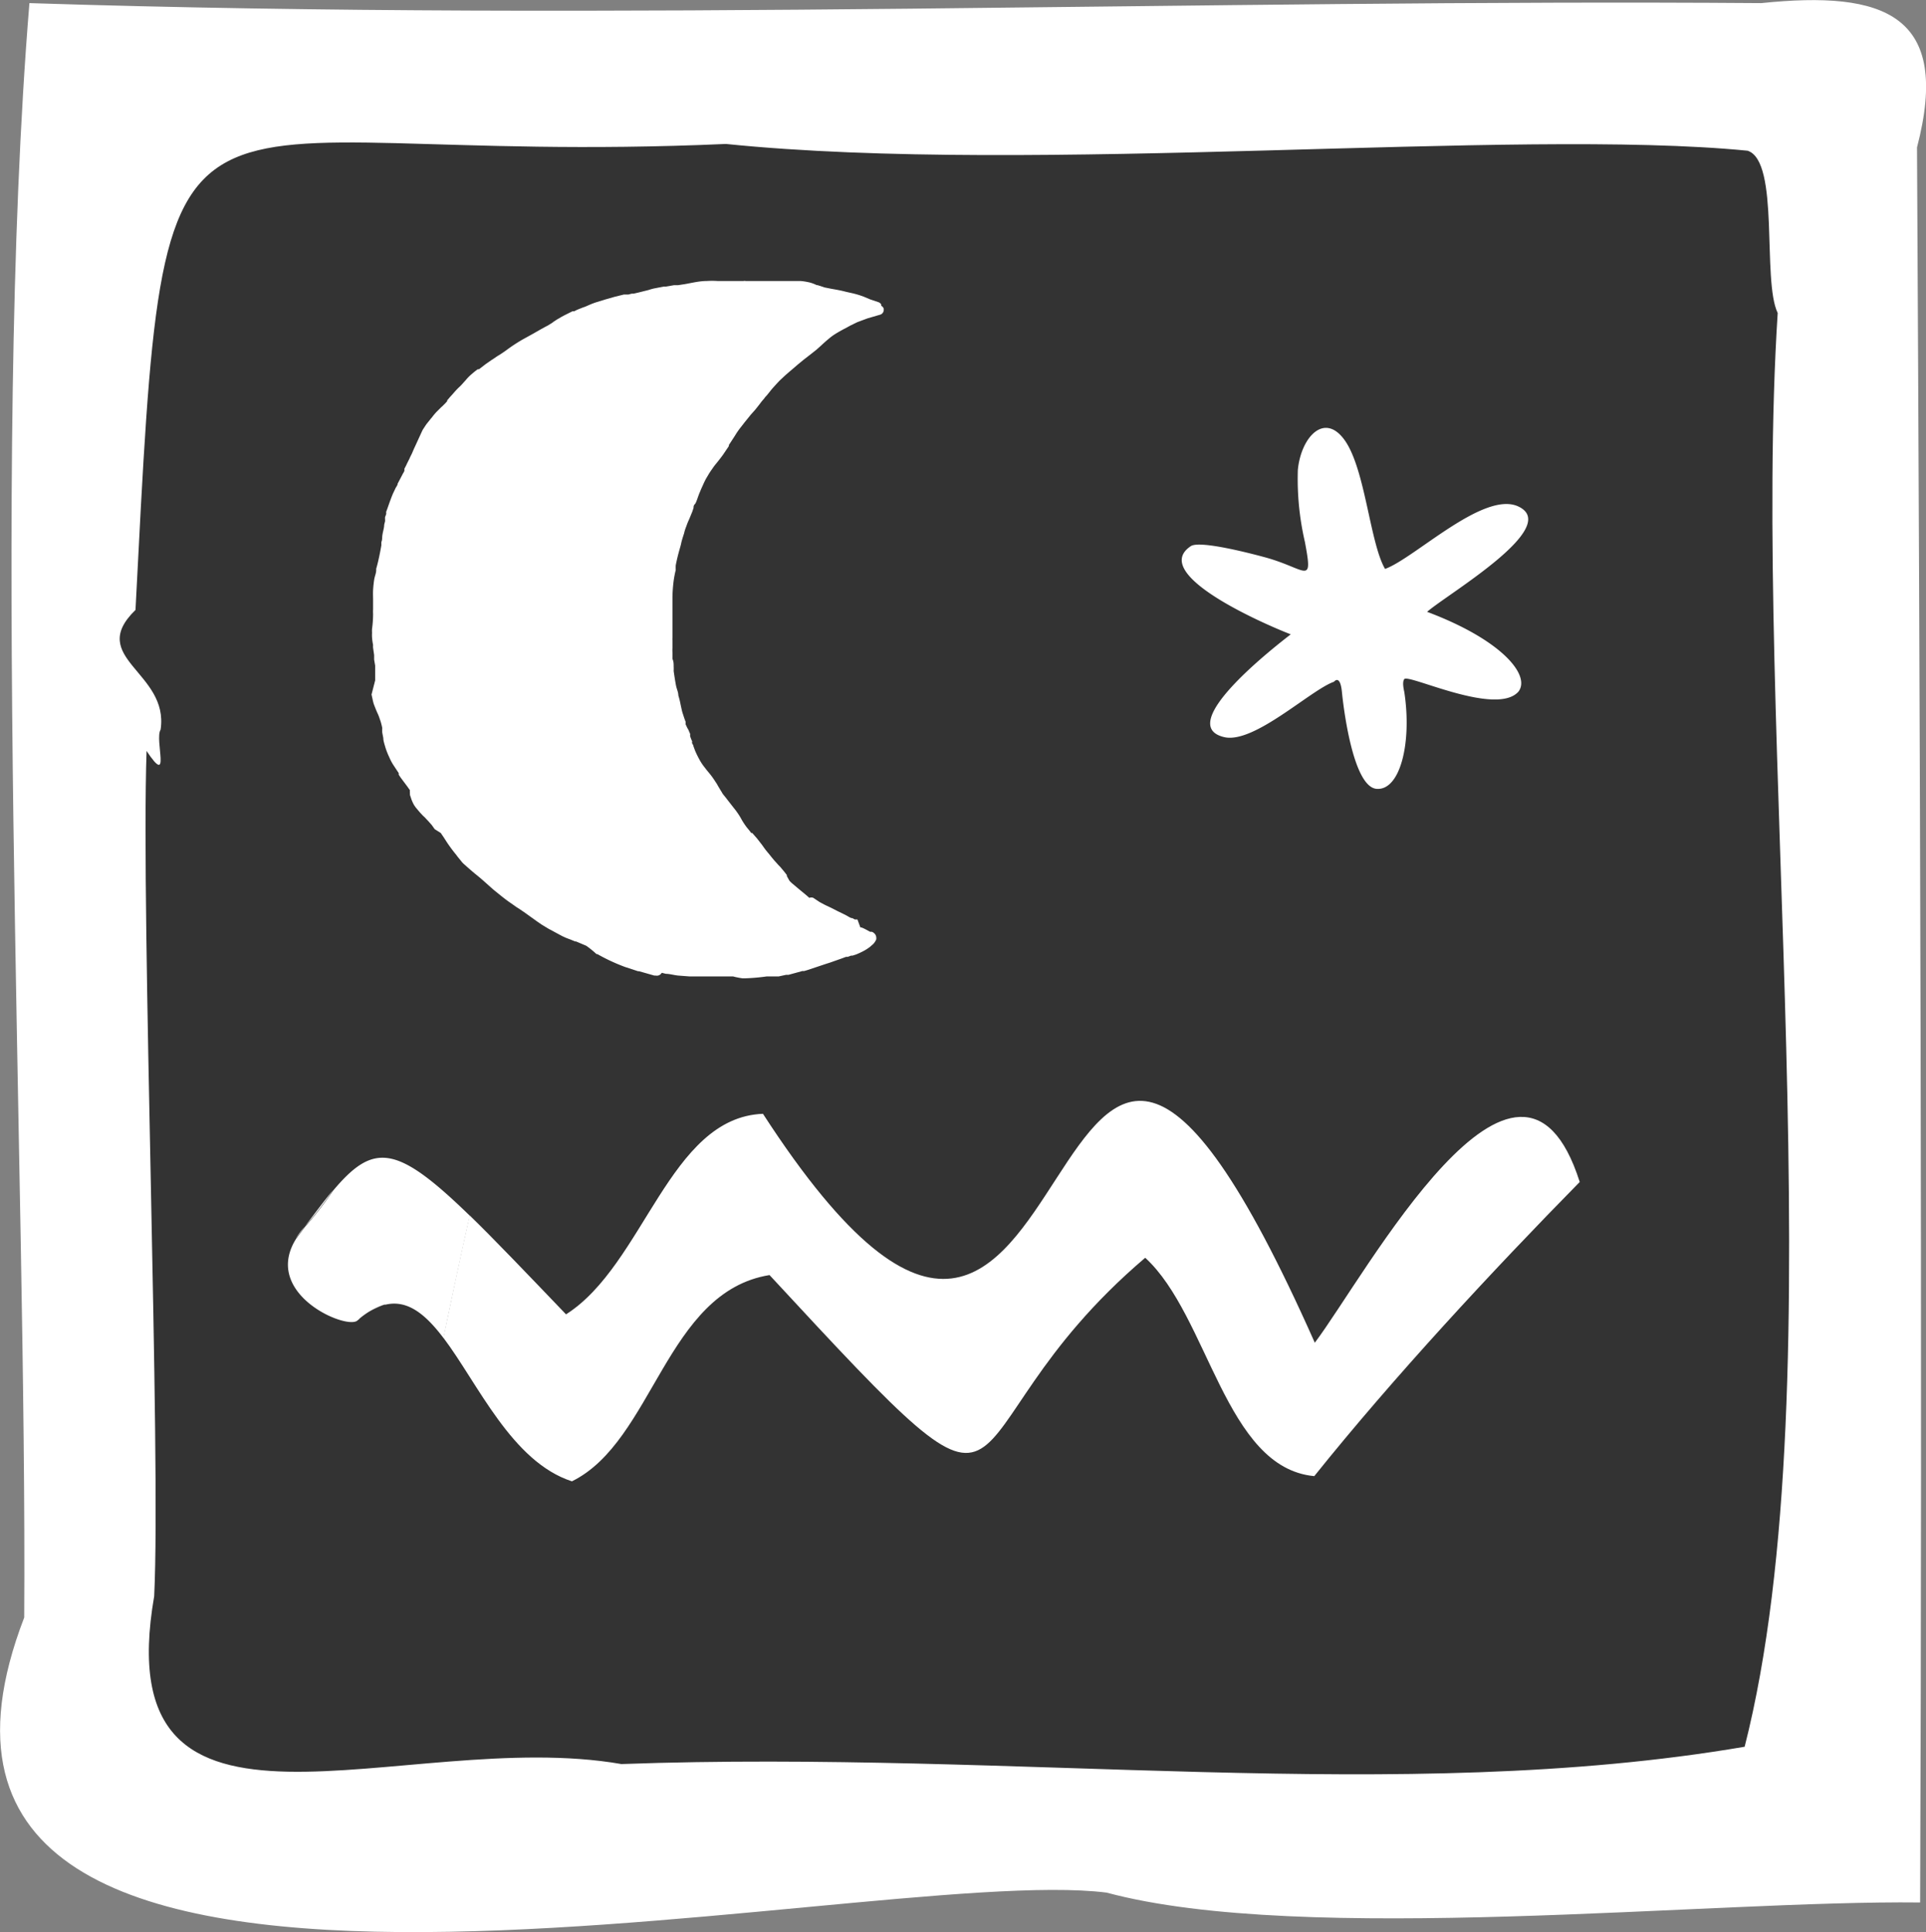 <svg id="Calque_1" data-name="Calque 1" xmlns="http://www.w3.org/2000/svg" viewBox="0 0 111.3 111.66"><rect x="0" y="0" width="111.3" height="111.66" fill="#808080" stroke="none"/><rect x="6.02" y="4.57" width="100.1" height="100.1" fill="#333"/><path d="M112.49,110.81c.13-32.43,0-68-.18-101.43,2-7.67-1.87-9.08-9-8.34-32-.24-66,1.1-100.08,0C1,28.19,3.09,68.57,2.93,94.34c-11.2,29.08,48.22,14.1,62.55,15.9C76.86,113.3,100.39,110.67,112.49,110.81ZM10,44.26c1.44,2.16.45-.66.81-1.23.51-3.33-4.31-4.14-1.45-6.92,1.78-34.66,1-25.46,34.12-26.93C61.31,11,89,8.24,102.52,9.57c1.88.61.82,7.48,1.74,9.38-1.54,23.94,3.49,61.64-1.91,82.86-19.94,3.4-41.92.17-64.91,1-12.57-2.19-29.83,6.6-27-9.7C10.84,84.92,9.67,54,10,44.26Z" transform="translate(-1.53 -0.86)" fill="#fff"/><path d="M44.44,57.4h.14a11.6,11.6,0,0,0,1.26-.11H46l.23,0h.1l.2,0,.42-.09.14,0,.55-.15.25-.07h0l.11,0,.17-.05.66-.22.45-.15.22-.07.34-.12.34-.12.24-.09.1,0,.19-.07.08,0,.19-.06a4.3,4.3,0,0,0,.53-.25,2.77,2.77,0,0,0,.31-.21h0l.18-.16a.87.87,0,0,0,.17-.27s0-.06,0-.09v0a.41.41,0,0,0-.05-.17.34.34,0,0,0-.08-.09.35.35,0,0,0-.13-.08l-.1,0h0l-.24-.13a2.06,2.06,0,0,0-.26-.12h0l-.06,0L51.08,54,50.93,54l-.15-.08-.05,0-.13-.06,0,0a3.07,3.07,0,0,0-.31-.17l-.37-.18-.33-.17-.34-.16-.1-.05-.26-.14-.36-.24a.31.31,0,0,0-.23,0h0c-.21-.19-.44-.37-.63-.53s-.26-.22-.38-.32l0,0a1.85,1.85,0,0,1-.14-.14L47,51.49l0-.06-.14-.18-.09-.11-.06-.07,0,0-.1-.12-.1-.1-.16-.18c-.07-.07-.13-.15-.19-.22s-.18-.23-.27-.33l-.08-.1c-.09-.11-.17-.23-.25-.34l-.28-.36L45,49,44.94,49c-.08-.12-.18-.23-.26-.33a4.37,4.37,0,0,1-.28-.42l-.06-.11a3.87,3.87,0,0,0-.24-.37c-.06-.09-.13-.17-.2-.26l-.14-.18-.35-.45a1.63,1.63,0,0,1-.14-.18.75.75,0,0,0-.07-.12l-.06-.1-.12-.2a1.76,1.76,0,0,0-.14-.23,4.73,4.73,0,0,0-.35-.49l-.15-.18-.13-.17a2.93,2.93,0,0,1-.3-.45c-.1-.18-.19-.37-.25-.51l-.1-.27c0-.06-.05-.11-.07-.16s0-.07,0-.11a2.45,2.45,0,0,1-.12-.31l0-.05a.31.31,0,0,0,0-.08l-.06-.14a1,1,0,0,0-.07-.15.41.41,0,0,1-.05-.09l-.08-.17,0-.07,0-.08c-.07-.17-.12-.34-.17-.49s-.08-.33-.12-.5h0a4.56,4.56,0,0,0-.13-.53c0-.18-.09-.36-.13-.55s-.1-.58-.14-.86a2.34,2.34,0,0,0,0-.26c0-.15,0-.29-.07-.44V38.8c0-.08,0-.16,0-.23a2,2,0,0,1,0-.26c0-.15,0-.3,0-.46a.49.49,0,0,1,0-.12l0-.37v-1c0-.36,0-.68,0-1a8.69,8.69,0,0,1,.07-.94,6.18,6.18,0,0,1,.12-.62,2.56,2.56,0,0,1,0-.27c.06-.31.13-.6.21-.88s.08-.28.11-.42.1-.36.16-.54a2.41,2.41,0,0,1,.13-.41,3.63,3.63,0,0,1,.17-.42l.18-.44.07-.21c0-.07,0-.14.08-.22s.18-.46.28-.68l.07-.17.18-.4v0l.1-.2.12-.2,0,0a3.87,3.87,0,0,1,.24-.37,3.55,3.55,0,0,1,.23-.31l0,0,0,0c.14-.17.28-.35.41-.53l.33-.49,0-.06.17-.26.2-.31a4.5,4.5,0,0,1,.36-.51l.17-.22.3-.37,0,0,0,0c.05-.07.12-.14.18-.21l0,0,.15-.17.23-.29.12-.16.1-.12h0a.76.76,0,0,0,.11-.14l.11-.12.17-.21h0c.09-.12.19-.23.29-.34s.2-.22.3-.32l.3-.28.23-.2.13-.11.36-.31.17-.14.17-.14.31-.24.09-.07.33-.26,0,0,.28-.25c.16-.15.35-.32.55-.48s.45-.3.74-.46l.21-.11.18-.1.41-.2.59-.22.72-.21a.29.29,0,0,0,.22-.28s0,0,0-.07a.31.31,0,0,0-.15-.17.2.2,0,0,0,0-.08.29.29,0,0,0-.17-.13l-.47-.16L51.43,18l-.2-.07a5,5,0,0,0-.52-.14l-.31-.07c-.26-.07-.54-.12-.83-.17h0l-.4-.08-.39-.13-.05,0a2.26,2.26,0,0,0-.39-.15,3.79,3.79,0,0,0-.54-.09l-.2,0-.29,0-.5,0-.48,0-.49,0h0l-.43,0-.52,0h-.27a.27.27,0,0,0-.12,0l-.18,0H43a4.74,4.74,0,0,0-.63,0c-.44,0-.9.12-1.26.18l-.39.06-.23,0-.47.08-.12,0h0l-.57.11a3,3,0,0,0-.32.09l-.24.06-.32.08-.3.07-.11,0-.19.05-.13,0-.13,0-.53.13-.56.16-.55.17c-.21.07-.41.16-.59.24l-.17.06,0,0-.3.12-.18.09-.1,0-.46.23-.17.09-.13.08a2,2,0,0,0-.23.14l-.11.07a.71.71,0,0,1-.14.1l0,0-.16.1-.19.1-.27.15-.35.2-.16.09-.49.27a9.51,9.51,0,0,0-.92.6c-.13.1-.27.19-.39.27l-.18.11-.22.15-.11.07-.33.23-.39.3-.07,0a4,4,0,0,0-.34.27,2.72,2.72,0,0,0-.34.34l-.08.09c-.1.11-.19.22-.3.32s-.24.24-.35.37l-.19.21-.11.13-.06.07,0,.05-.12.13-.16.16-.06.05-.11.11-.16.16a3.56,3.56,0,0,0-.26.31l0,0-.06.07-.28.35-.15.23a1,1,0,0,0-.1.18l0,0-.23.5-.1.22-.13.28-.06.14-.05.12-.12.24a1,1,0,0,1-.07.15l-.09.18-.07.15-.09.17,0,.09c0,.08-.07.15-.1.22l-.21.4-.08.15c0,.1-.1.2-.14.3l-.08.17c-.1.2-.17.41-.25.62l-.13.37-.06.16a.3.3,0,0,0,0,.1h0c0,.07-.05.15-.07.23l0,.09a.83.83,0,0,1,0,.15v0a1.94,1.94,0,0,0-.05.2c0,.17-.07.37-.1.57s0,.27-.06.41a1.1,1.1,0,0,0,0,.18c-.08.47-.19,1-.3,1.37l0,.08c0,.17-.08.34-.11.51s-.06.46-.07.64,0,.41,0,.58,0,.11,0,.17,0,.24,0,.37a2.11,2.11,0,0,0,0,.25q0,.44-.06.87a1.85,1.85,0,0,0,0,.23v0a2.28,2.28,0,0,0,0,.27,3,3,0,0,0,.06.43,1,1,0,0,0,0,.17l.06.42c0,.09,0,.17,0,.26l.06.35c0,.09,0,.18,0,.27l0,.3,0,.28L23,41l.06.27v0h0a2.86,2.86,0,0,0,.07.28c.08.21.16.41.23.56s.09.23.14.37.09.31.12.45a2.56,2.56,0,0,0,0,.27l.06.31c0,.17.07.36.12.54a4.08,4.08,0,0,0,.22.56,2.91,2.91,0,0,0,.26.49l.29.44a.41.41,0,0,1,0,.09l.1.15.17.23.21.28.17.24a.27.27,0,0,0,0,.12.17.17,0,0,0,0,.07l0,.08.09.27a2.3,2.3,0,0,0,.15.32l.09.13h0l.15.18,0,0,.12.14,0,0,.16.17a1.7,1.7,0,0,1,.19.19c.12.12.22.24.31.34l.17.24L27,49l.15.22.13.2.09.14a8.74,8.74,0,0,0,.53.71c.09.13.2.25.3.38s.21.2.31.3l0,0,.31.27.18.15.16.13c.22.18.43.37.63.55l0,0,.26.23,0,0,.26.21c.27.22.51.41.75.57l.34.24c.14.08.27.18.41.27l.67.48.11.08.25.17.38.23.78.42a3.57,3.57,0,0,0,.45.19l.32.13.05,0,.45.19.14.06A5.36,5.36,0,0,1,36,56l.05,0a10.81,10.81,0,0,0,1.59.74l.76.25.06,0,.88.25.08,0a.32.32,0,0,0,.35-.16l.24.06c.21,0,.44.07.7.1l.66.05h.17l.43,0c.41,0,.84,0,1.27,0l.65,0A4.34,4.34,0,0,0,44.44,57.4Z" transform="translate(-1.53 -0.86)" fill="#fff"/><path d="M84,36.22c1.13-1,7.81-4.9,5.27-6.09-2-.93-6,3-7.7,3.61-.87-1.48-1.14-5.74-2.32-7.42s-2.54-.19-2.72,1.7a16.14,16.14,0,0,0,.41,4.17c.48,2.57.11,1.54-2.3.88-.66-.18-3.75-1-4.29-.65-2.55,1.69,4.89,4.77,5.77,5.1-.77.6-6.8,5.24-3.85,5.94,1.72.41,5-2.73,6.35-3.2,0,0,.36-.47.46.62.08.81.63,5.46,2,5.57s2.05-2.68,1.6-5.61c-.09-.4-.08-.62,0-.73.21-.33,5.32,2.17,6.6.72C90,39.88,88.29,37.83,84,36.22Z" transform="translate(-1.53 -0.86)" fill="#fff"/><path d="M22.74,76.74a3.58,3.58,0,0,0-.39.29C22.48,76.92,22.61,76.83,22.74,76.74Z" transform="translate(-1.53 -0.86)" fill="#fff"/><path d="M34.58,86.47C39.3,84.15,40,75.52,46,74.55c16.15,17.45,9.21,9.63,21.71-1,3.67,3.36,4.61,12.14,9.77,12.62v0c4.61-5.75,10.27-11.84,15.34-17-3.52-11.07-12.4,5.45-15.31,9.29C60.59,40.37,65.28,95.58,45.62,65.23c-5.42.21-6.86,8.72-11.38,11.59-2.31-2.41-4.11-4.3-5.57-5.72-.52,2.31-1.09,5-1.52,7.07C29.16,80.83,31.1,85.34,34.58,86.47Z" transform="translate(-1.53 -0.86)" fill="#fff"/><path d="M23.73,76.26l.07,0h0Z" transform="translate(-1.53 -0.86)" fill="#fff"/><path d="M20.77,69.65c-.49.58-1,1.28-1.63,2.1h0A20.32,20.32,0,0,0,20.77,69.65Z" transform="translate(-1.53 -0.86)" fill="#fff"/><path d="M23.73,76.26a3.32,3.32,0,0,0-1,.48A5.79,5.79,0,0,1,23.73,76.26Z" transform="translate(-1.53 -0.86)" fill="#fff"/><path d="M18.62,72.45l.52-.7A4.35,4.35,0,0,0,18.62,72.45Z" transform="translate(-1.53 -0.86)" fill="#fff"/><path d="M22.35,77a.23.23,0,0,0-.07.07A.23.23,0,0,1,22.35,77Z" transform="translate(-1.53 -0.86)" fill="#fff"/><path d="M22.19,77.17l.09-.07a.23.23,0,0,1,.07-.07,3.58,3.58,0,0,1,.39-.29,3.32,3.32,0,0,1,1-.48l.07,0h0c1.28-.3,2.32.57,3.35,1.93.43-2.07,1-4.76,1.52-7.07-4.23-4.11-5.55-4.25-7.9-1.45a20.32,20.32,0,0,1-1.63,2.1h0l-.52.7C16.66,75.66,21.61,77.75,22.19,77.17Z" transform="translate(-1.53 -0.86)" fill="#fff"/></svg>